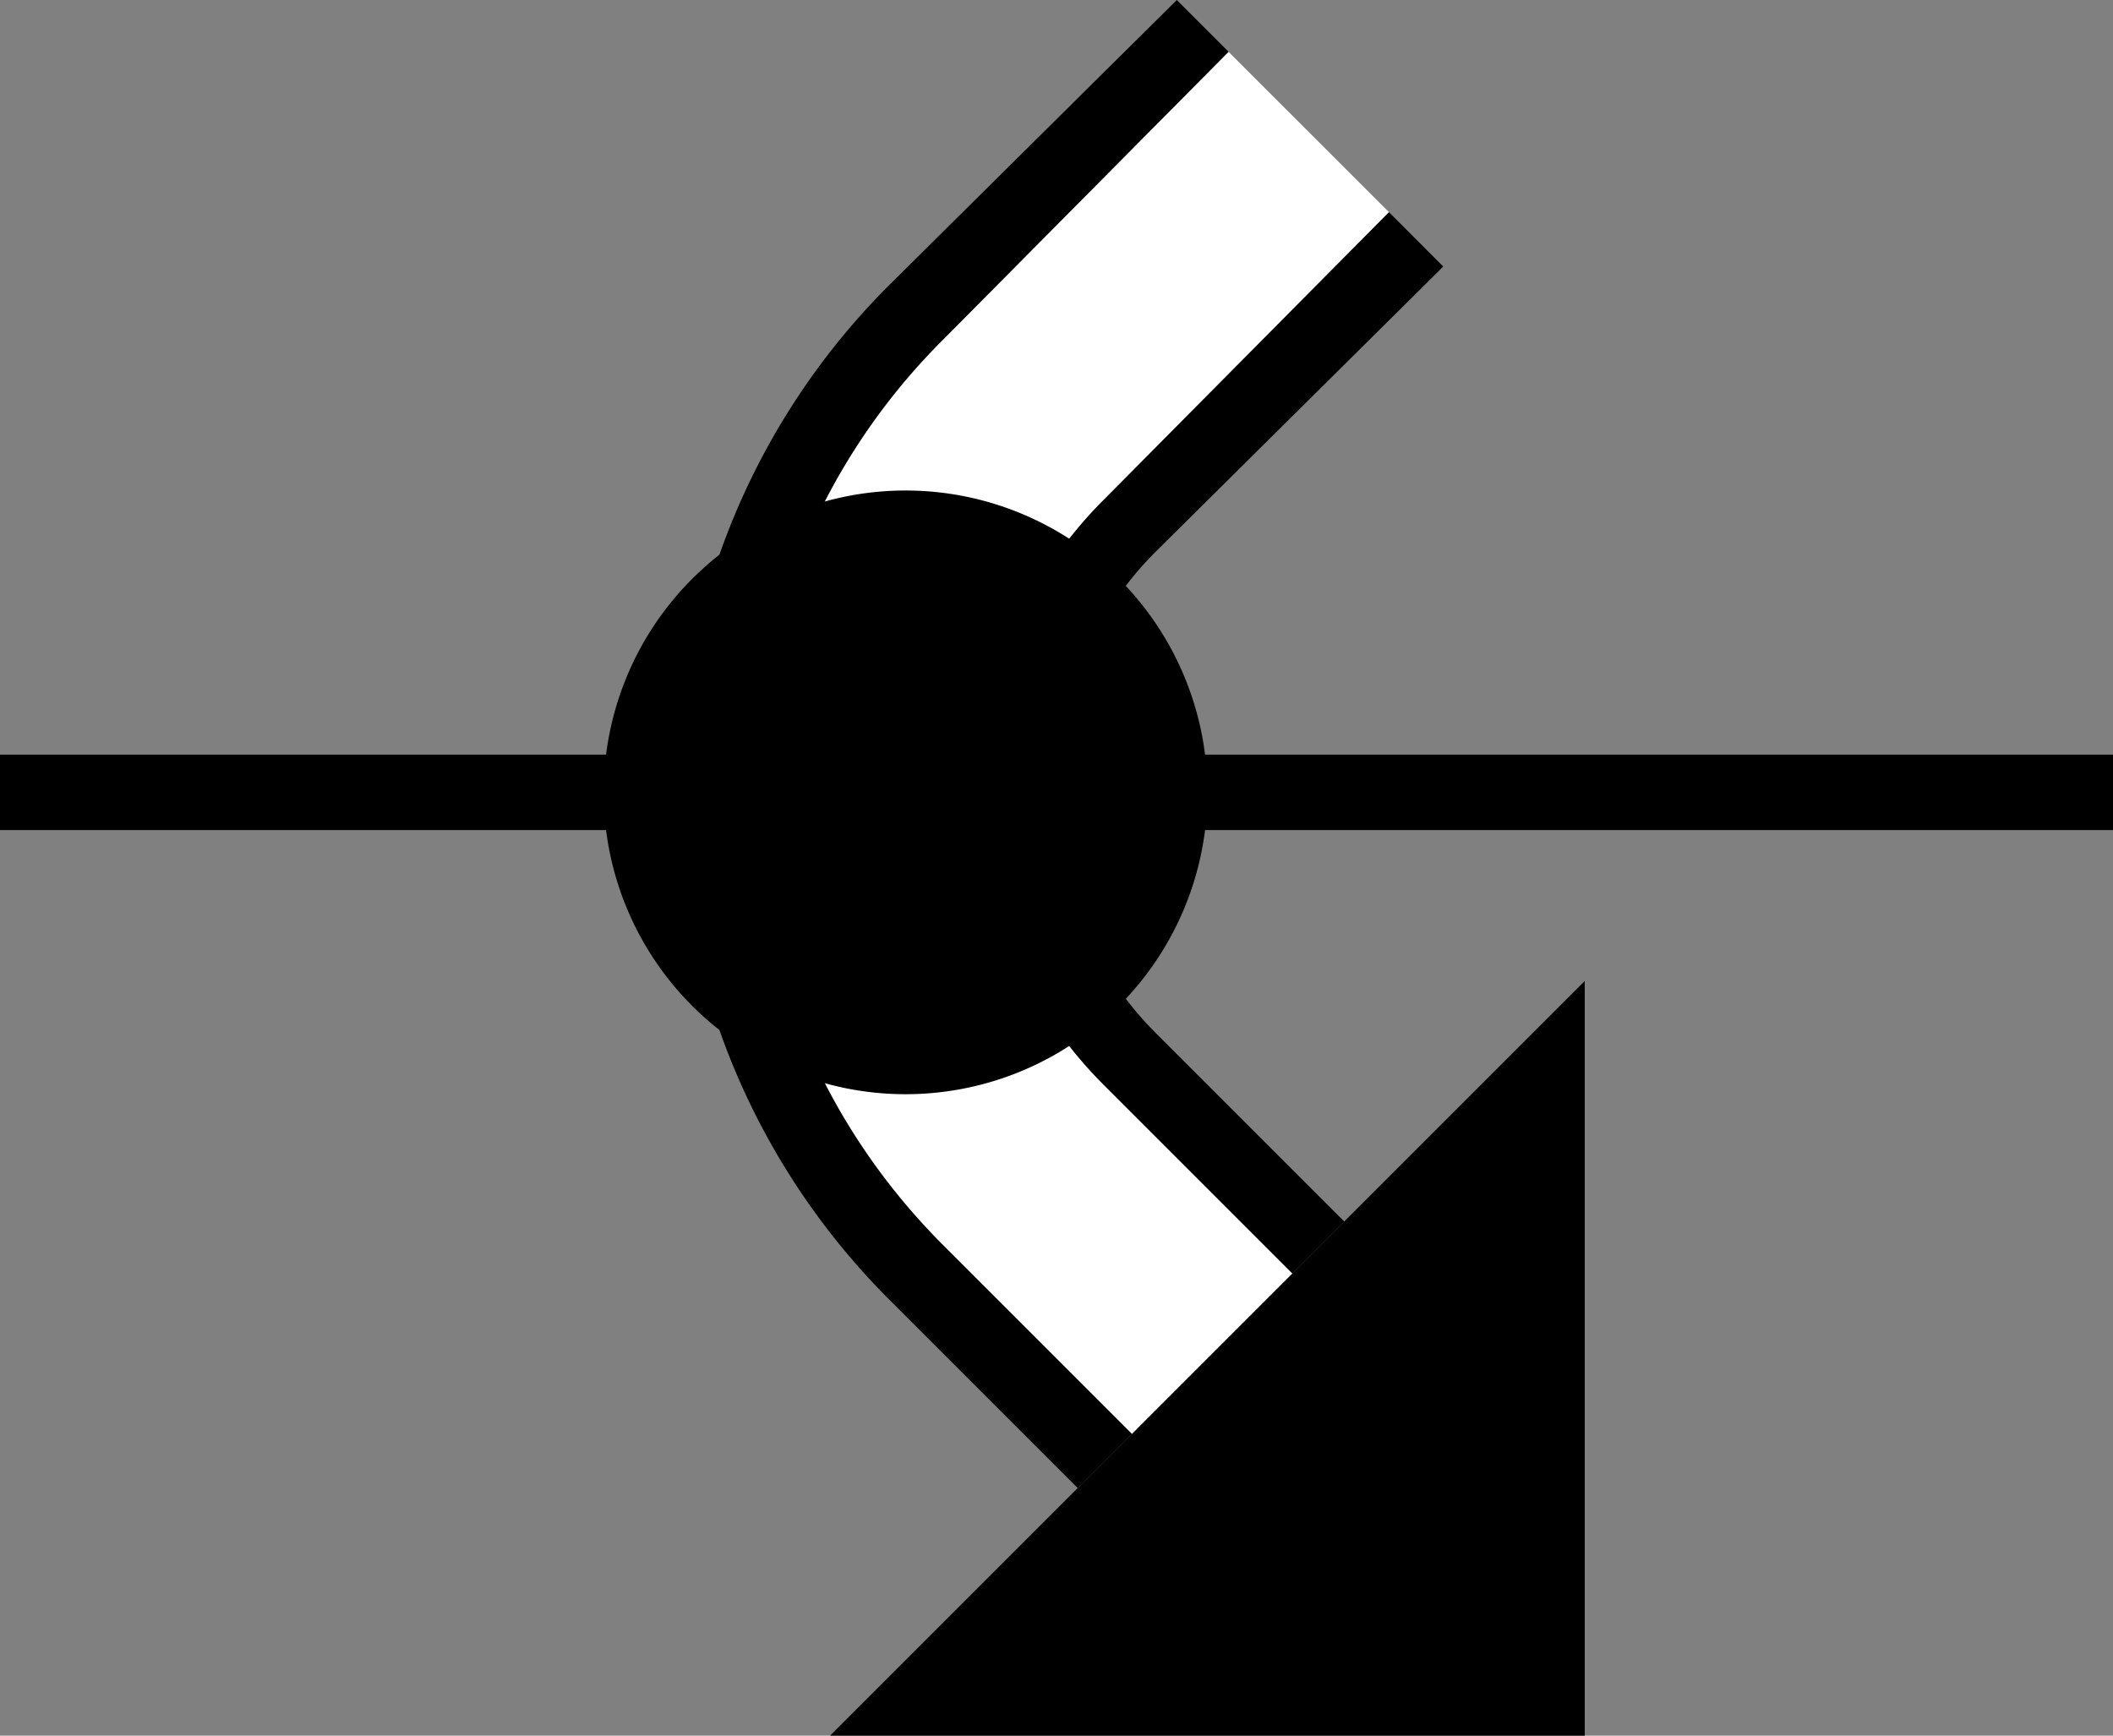 <svg xmlns="http://www.w3.org/2000/svg" version="1.0" width="28" height="23"><rect width="100%" height="100%" fill="#808080" stroke="none"/><path d="M0 11h28v-1H0v1zM21 13v10H11l10-10z"/><path d="M9 10.5c0 2.623 1.062 5 2.781 6.719l2.5 2.5L15 19l-2.5-2.5a8.458 8.458 0 0 1-2.5-6c0-2.347.962-4.462 2.5-6L16.281.687 15.594 0 11.78 3.781A9.472 9.472 0 0 0 9 10.5z"/><path d="M10 10.5c0 2.347.962 4.462 2.5 6L15 19l2.125-2.125-2.5-2.5C13.63 13.38 13 12.019 13 10.5c0-1.519.63-2.88 1.625-3.875l3.781-3.813L16.281.688 12.5 4.5a8.458 8.458 0 0 0-2.5 6z" fill="#fff"/><path d="M13 10.5c0 1.519.63 2.88 1.625 3.875l2.5 2.5.688-.688-2.5-2.5A4.494 4.494 0 0 1 14 10.5c0-1.243.498-2.373 1.313-3.188l3.812-3.78-.719-.72-3.781 3.813C13.63 7.62 13 8.981 13 10.5z"/><path d="M12 14.5a4 4 0 1 0 0-8 4 4 0 0 0 0 8z"/></svg>